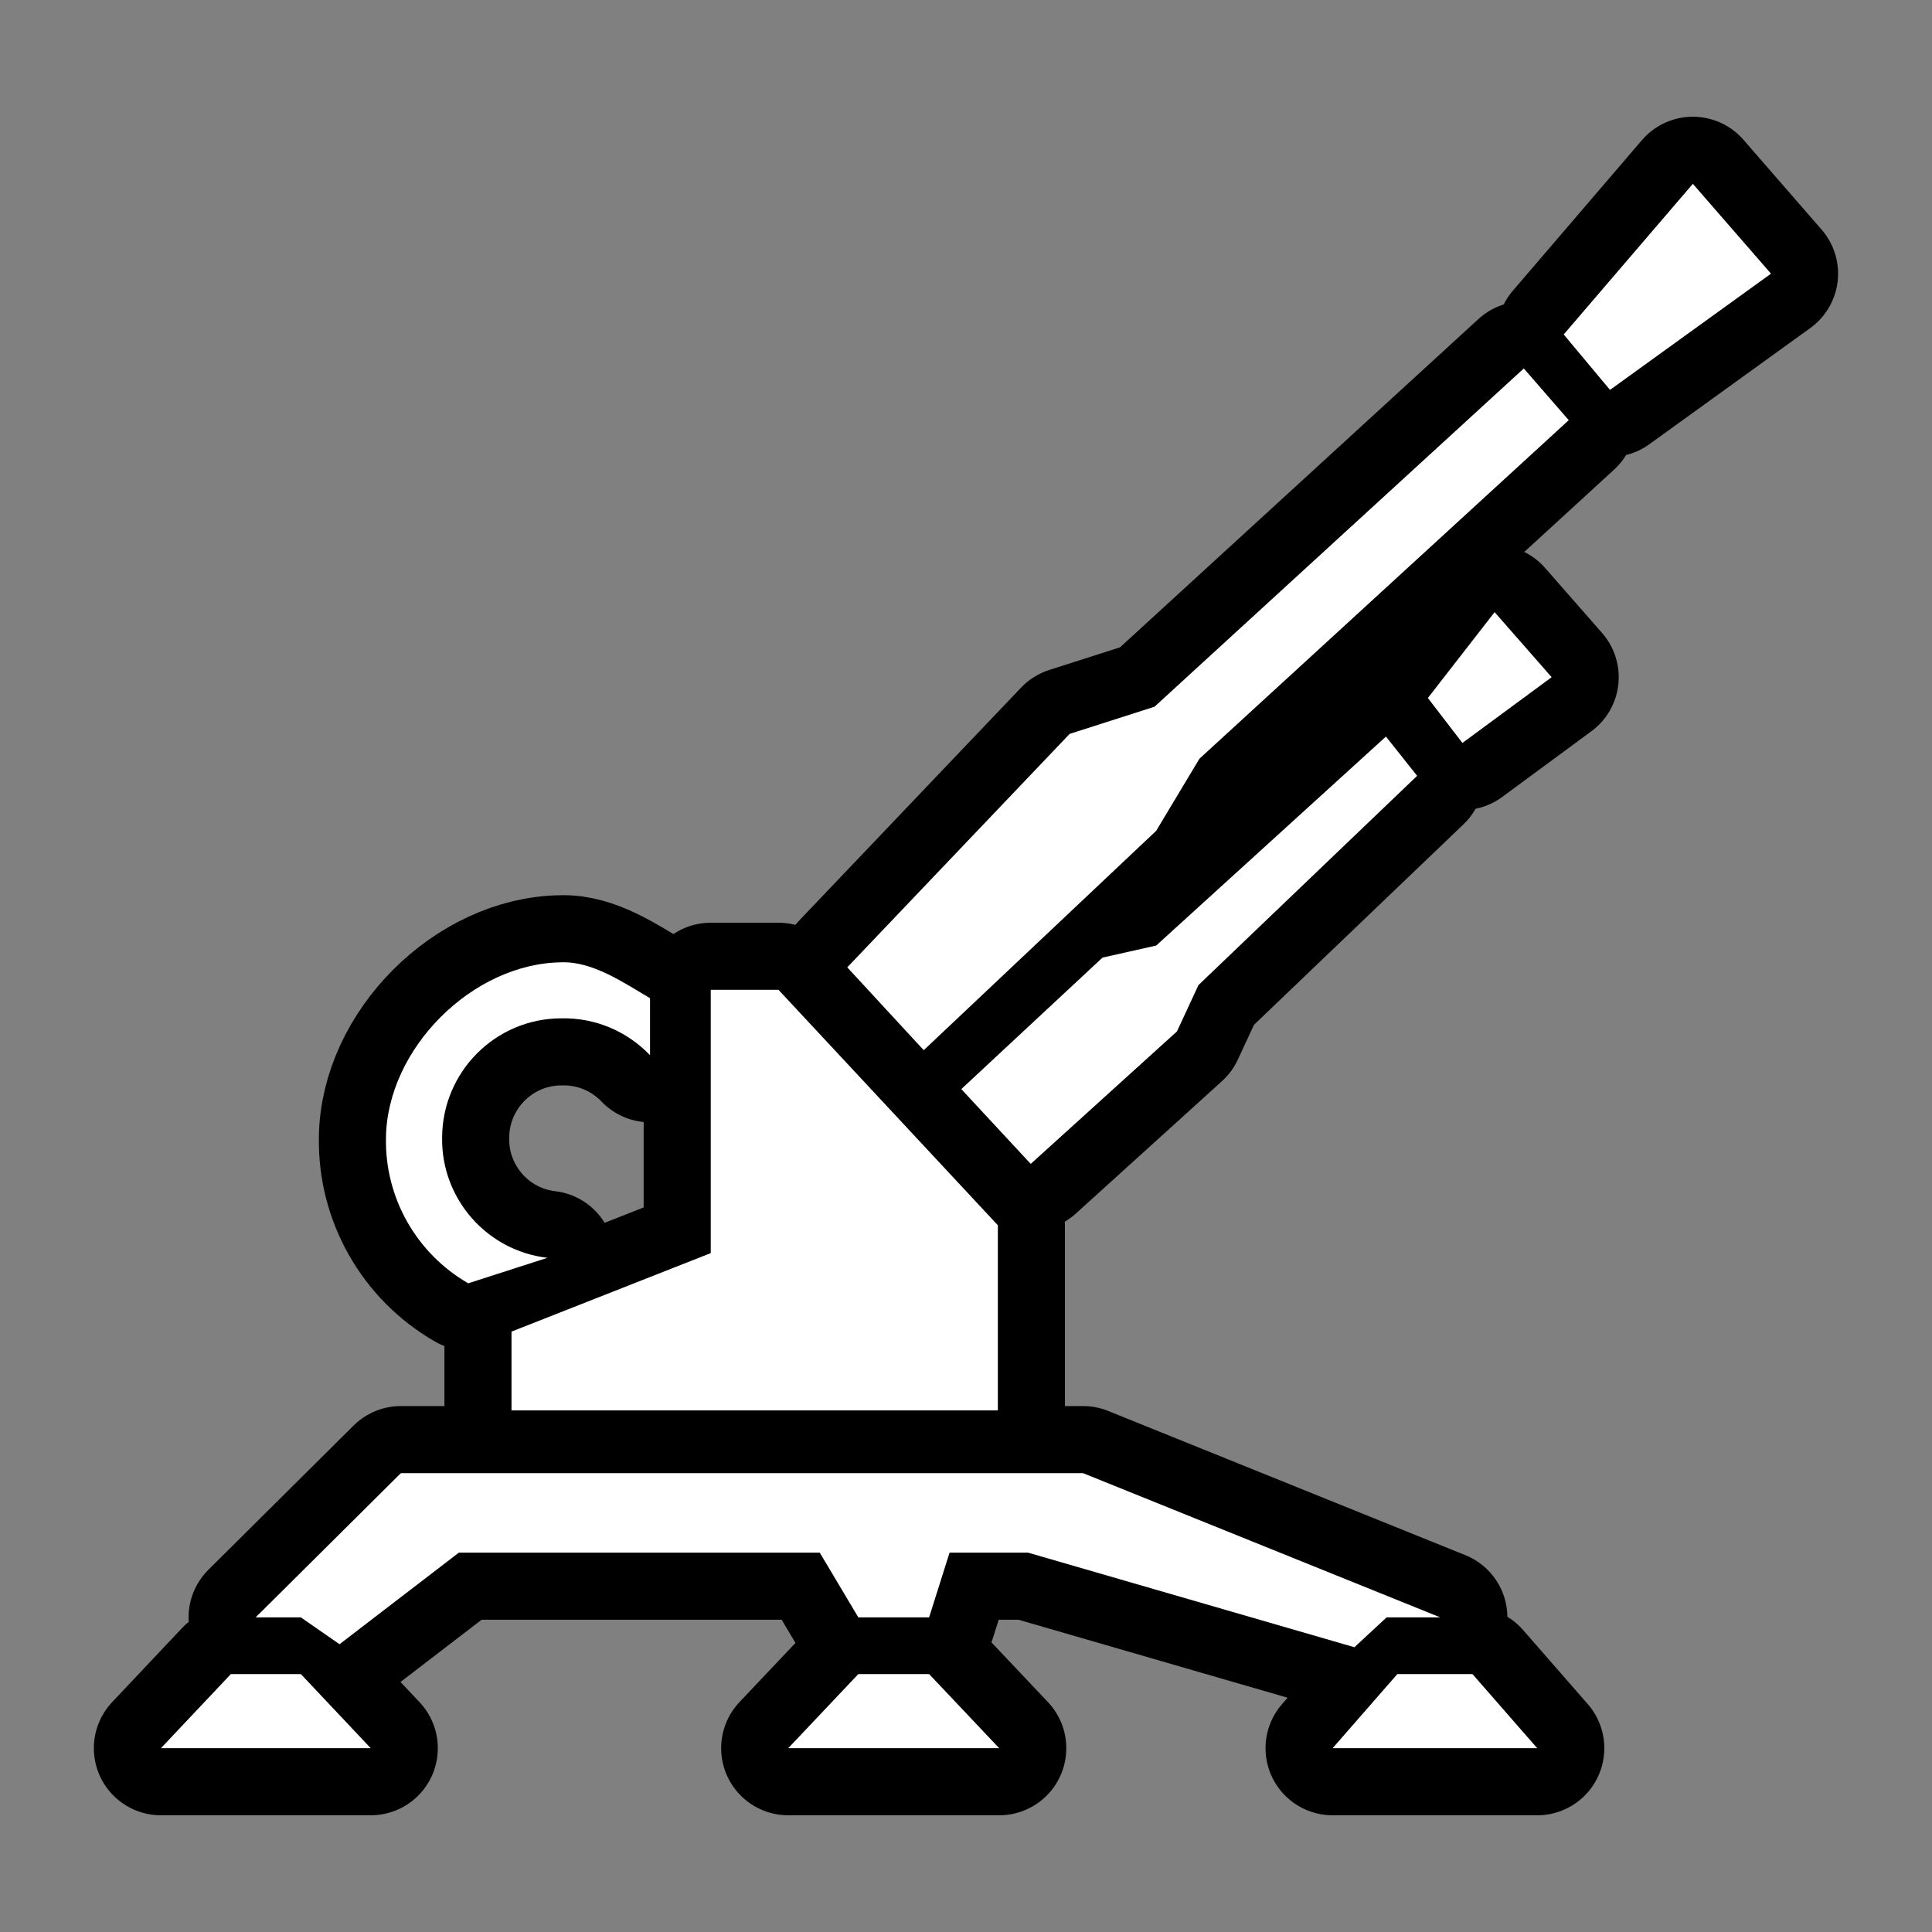 <svg xmlns="http://www.w3.org/2000/svg" viewBox="-32 -32 576 576"><rect x="-32" y="-32" width="576" height="576" fill="#808080" stroke="none"/><path stroke="#000000" stroke-width="40" stroke-linecap="round" stroke-linejoin="round" d="M472.7 22.8l-38.5 44.91L448 84.24l48-34.65zm-50.4 55.05L312.2 178.7l-25.3 8.1-66.3 69.6 22.8 24.7 69.3-65.4 12.9-21.5L435.7 93.27zm-8.7 72.65l-19.9 25.6 10.3 13.4 26.6-19.6zm-32.4 37.1l-68.5 62.3-16 3.6-42.1 39.2 20.7 22.3 43.6-39.5 6.4-13.8 65.2-62.4zm-245.8 67.3c-26.6.3-52.06 25.8-52.33 52.4-.33 17.8 9.08 34.4 24.53 43.3l23.6-7.6c-18-2.1-31.59-17.5-31.39-35.7 0-19.7 15.89-35.7 35.59-35.7 10-.2 19.5 3.8 26.4 11v-17c-8-4.7-17.1-11-26.4-10.7zm44.5 8.2v78.5L120.5 365v23.5h145v-55.2l-65.4-70.2zM87.51 407.2l-43.29 43h13.47l11.54 8 35.57-27.3h107.6l11.5 19.3H245l6.1-19.3h23.4l97.3 28.2 9.6-8.9h16l-106.5-43zm-50.68 59.9l-20.85 22.1h62.55l-20.84-22.1zm187.07 0L203 489.2h62.9L245 467.1zm160.7 0l-19.3 22.1h61L407 467.1z"/><path fill="#FFFFFF" d="M472.7 22.8l-38.5 44.91L448 84.24l48-34.65zm-50.4 55.05L312.2 178.7l-25.3 8.1-66.3 69.6 22.8 24.7 69.3-65.4 12.9-21.5L435.7 93.27zm-8.7 72.65l-19.9 25.6 10.3 13.4 26.6-19.6zm-32.4 37.1l-68.5 62.3-16 3.6-42.1 39.2 20.7 22.3 43.6-39.5 6.4-13.8 65.2-62.4zm-245.8 67.3c-26.6.3-52.06 25.8-52.33 52.4-.33 17.8 9.08 34.4 24.53 43.3l23.6-7.6c-18-2.1-31.59-17.5-31.39-35.7 0-19.7 15.89-35.7 35.59-35.7 10-.2 19.5 3.8 26.4 11v-17c-8-4.7-17.1-11-26.4-10.7zm44.5 8.2v78.5L120.5 365v23.5h145v-55.2l-65.4-70.2zM87.51 407.2l-43.29 43h13.47l11.54 8 35.57-27.3h107.6l11.5 19.3H245l6.1-19.3h23.4l97.3 28.2 9.6-8.9h16l-106.5-43zm-50.68 59.9l-20.85 22.1h62.55l-20.84-22.1zm187.07 0L203 489.2h62.9L245 467.1zm160.7 0l-19.3 22.1h61L407 467.1z"/></svg>